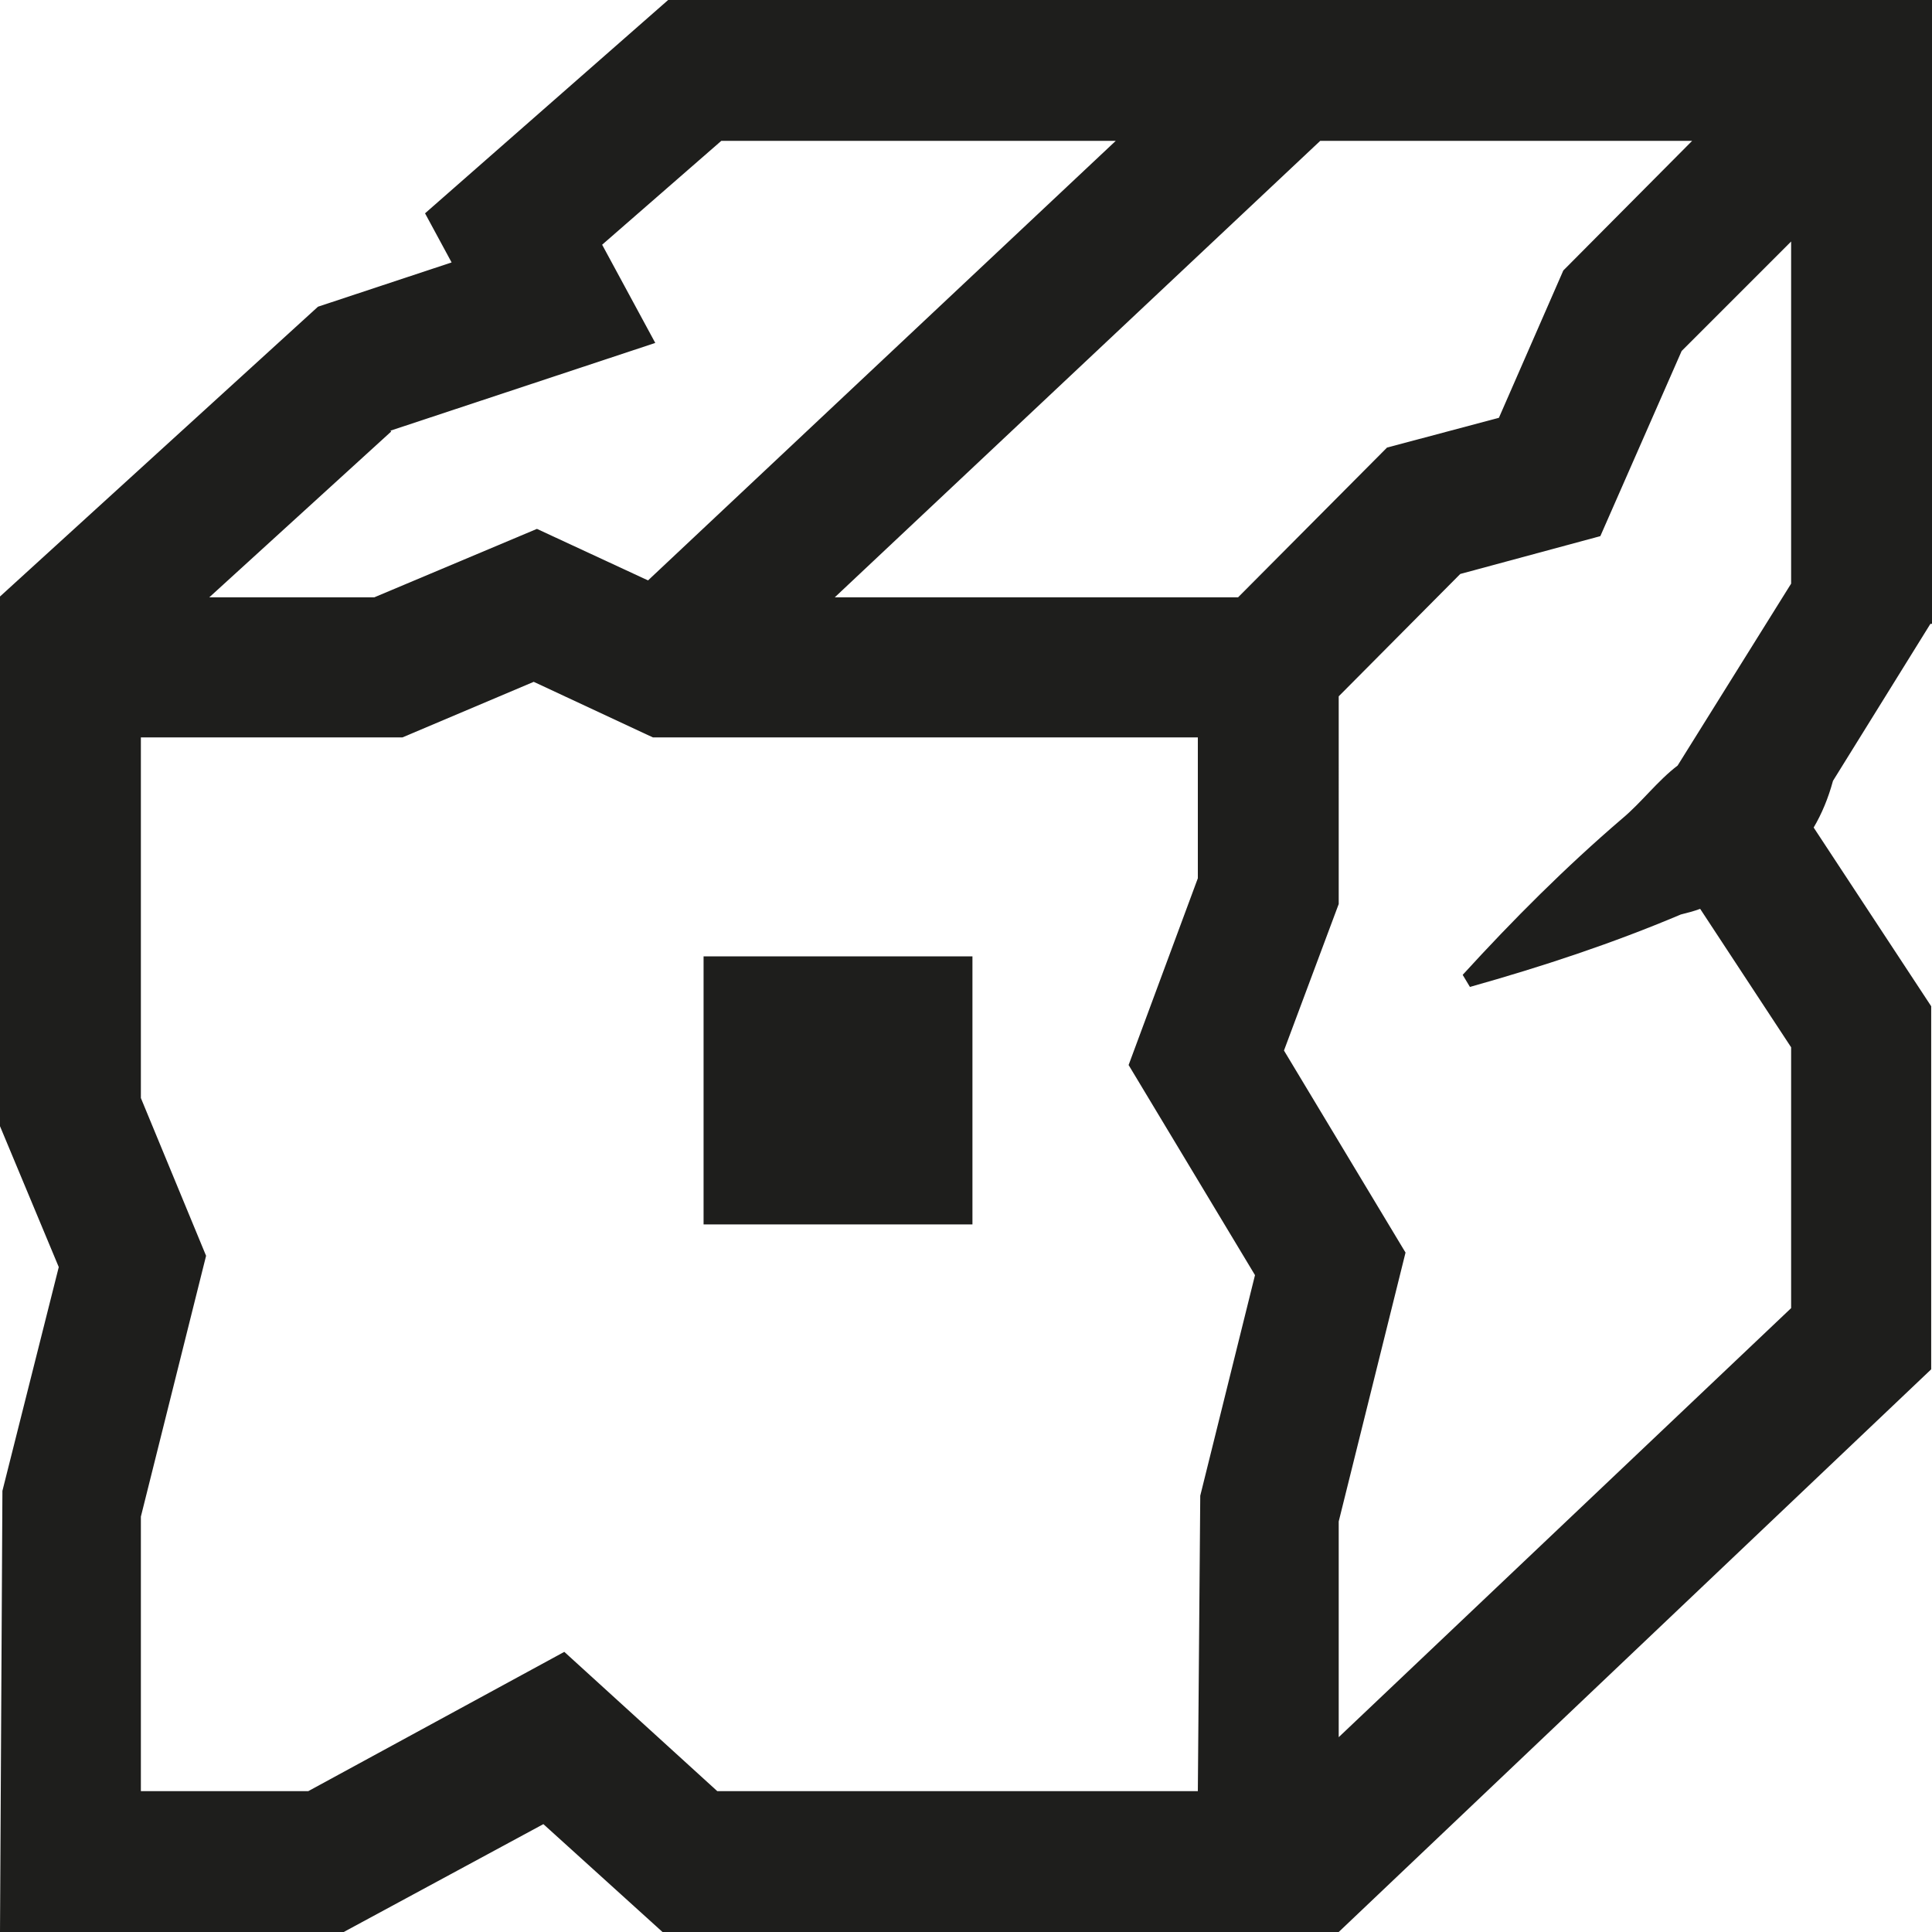 <svg viewBox="0 0 24 24" xmlns="http://www.w3.org/2000/svg">
  <path fill="#1e1e1c" d="M24 7.75V0H8.3L5.28 2.65l.33.61-1.66.55L0 7.41v6.58l.73 1.75-.7 2.78L0 24h4.27l2.48-1.34L8.23 24h8.4l7.36-6.99V12.5l-1.46-2.22c.1-.17.18-.36.24-.58l1.21-1.95Zm-7.58-6h4.6l-1.6 1.61-.8 1.83-1.39.37-1.85 1.86h-5.01l6.03-5.67ZM4.85 5.35l3.29-1.09-.66-1.22 1.48-1.29h4.9L8.05 7.21l-1.38-.64-2.02.85H2.6l2.26-2.06Zm10.03 16.9H8.91l-1.9-1.73-3.18 1.73H1.75v-3.41l.81-3.24-.81-1.96V9.16H5l1.63-.69 1.48.69h6.77v1.75l-.86 2.32 1.57 2.61-.68 2.74-.03 3.66Zm7.37-6-5.62 5.33V18.9l.83-3.34-1.51-2.51.68-1.82V8.65l1.51-1.52 1.74-.47 1.01-2.3L22.25 3v4.25l-1.41 2.26c-.25.19-.45.46-.69.66-.7.6-1.35 1.25-1.98 1.94l.09.15c.89-.25 1.77-.54 2.62-.9.08-.02.16-.04.24-.07l1.13 1.72zM8.74 11.88h3.34v3.33H8.74z"/>
</svg>
